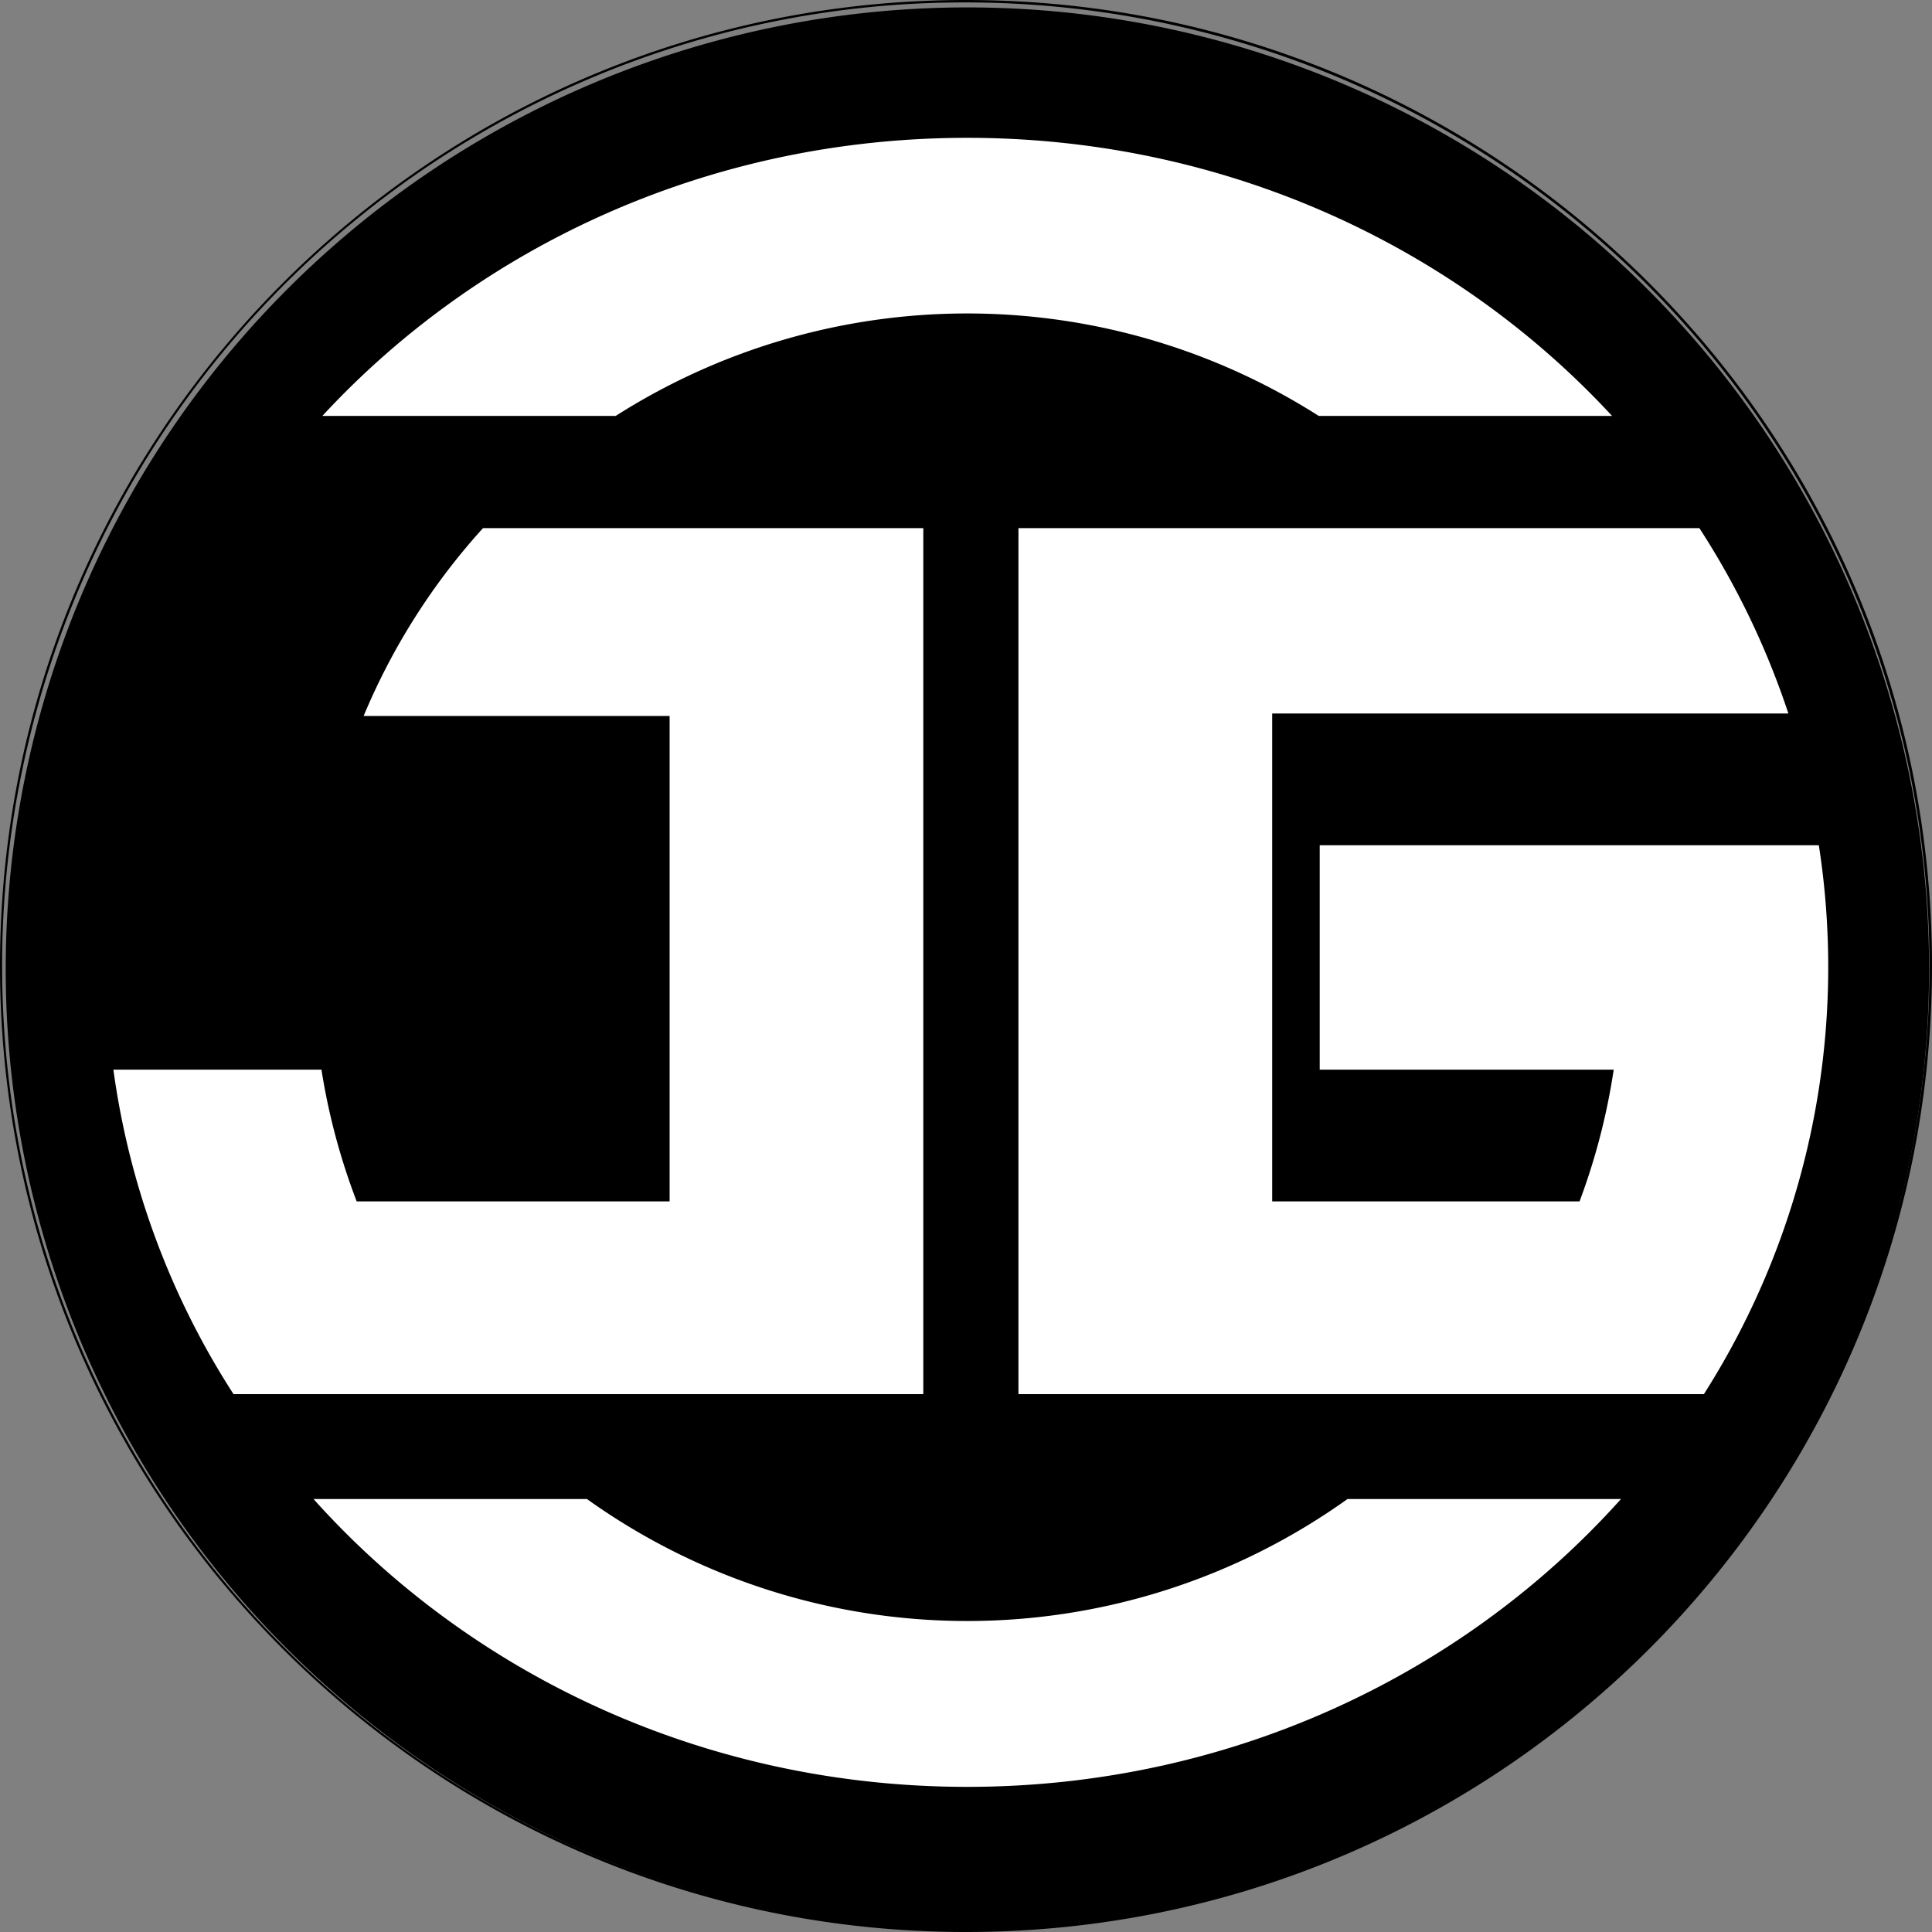 <svg xmlns="http://www.w3.org/2000/svg" viewBox="0 0 792 792"><rect x="0" y="0" width="792" height="792" fill="#808080" stroke="none"/><defs><style>.cls-1{fill:#fff;}</style></defs><title>LogoJogioTV</title><g id="CirculoNegroSVG"><path d="M500,895.5a394.23,394.23,0,1,1,154-31.08A393.11,393.11,0,0,1,500,895.5Z" transform="translate(-104 -104)"/><path d="M500,105A395.1,395.1,0,0,1,653.75,864,395.1,395.1,0,0,1,346.25,136,392.46,392.46,0,0,1,500,105m0-1c-218.7,0-396,177.3-396,396S281.3,896,500,896,896,718.7,896,500,718.7,104,500,104Z" transform="translate(-104 -104)"/></g><g id="Logo_Final" data-name="Logo Final"><path class="cls-1" d="M356.4,274.5a268.2,268.2,0,0,1,288.2,0H764.85c-64.67-69.92-159.13-114-264.35-114s-199.68,44.08-264.35,114Z" transform="translate(-104 -104)"/><path class="cls-1" d="M656.4,718.5a268,268,0,0,1-311.8,0H232.51c64.74,72.24,160.78,118,268,118s203.25-45.76,268-118Z" transform="translate(-104 -104)"/><path class="cls-1" d="M302,320.5a268.12,268.12,0,0,0-48.93,77H378.5v199H250.22a266.37,266.37,0,0,1-14.44-54h-85.3a326.77,326.77,0,0,0,49.24,133H482.5v-355Z" transform="translate(-104 -104)"/><path class="cls-1" d="M849.65,450.5H645v92H765.52a267.18,267.18,0,0,1-14,54h-126v-200H837.13a330,330,0,0,0-36.49-76H521.5v355h281a326.09,326.09,0,0,0,47.11-225Z" transform="translate(-104 -104)"/></g></svg>